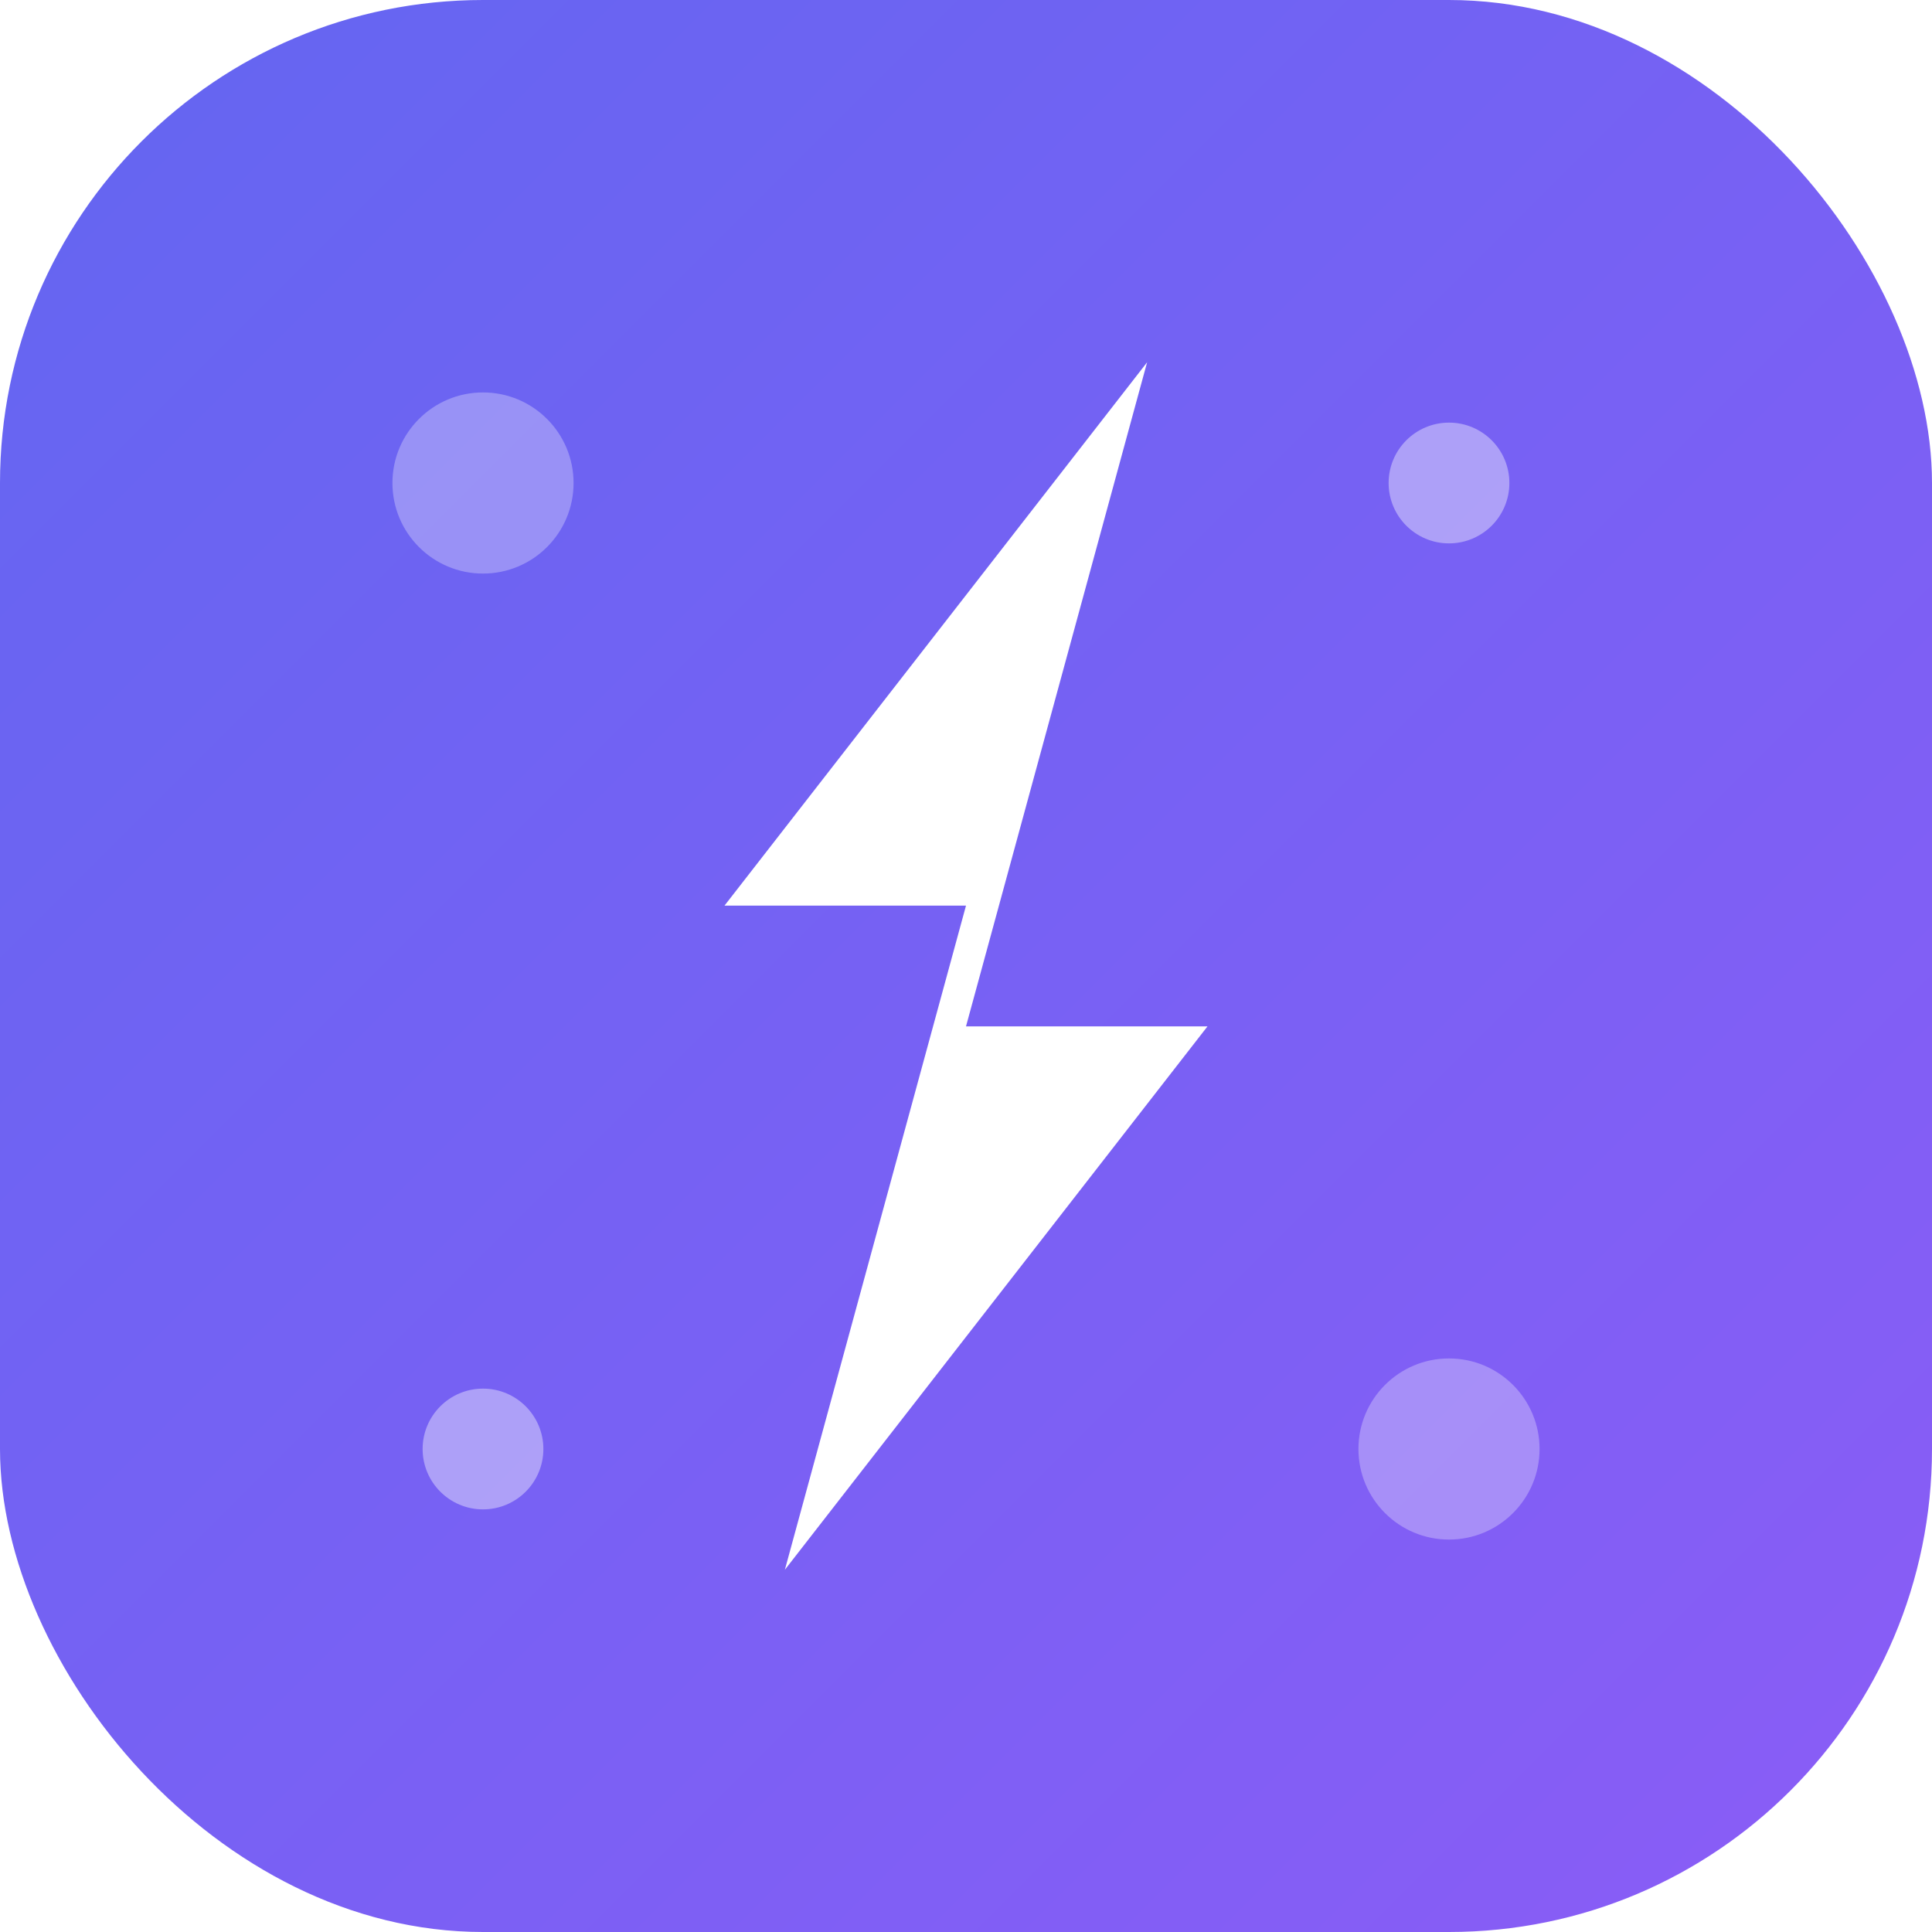 <svg width="32" height="32" viewBox="0 0 32 32" xmlns="http://www.w3.org/2000/svg">
  <defs>
    <linearGradient id="modernGrad" x1="0%" y1="0%" x2="100%" y2="100%">
      <stop offset="0%" style="stop-color:#6366f1;stop-opacity:1" />
      <stop offset="100%" style="stop-color:#8b5cf6;stop-opacity:1" />
    </linearGradient>
    <filter id="glow">
      <feGaussianBlur stdDeviation="2" result="coloredBlur"/>
      <feMerge> 
        <feMergeNode in="coloredBlur"/>
        <feMergeNode in="SourceGraphic"/> 
      </feMerge>
    </filter>
  </defs>
  
  <!-- Background with subtle gradient -->
  <rect width="32" height="32" rx="8" fill="url(#modernGrad)" />
  
  <!-- Lightning bolt for speed -->
  <path d="M19 6 L12 15 L16 15 L13 26 L20 17 L16 17 L19 6 Z" 
        fill="white" 
        stroke="none"
        filter="url(#glow)" />
  
  <!-- Subtle accent dots -->
  <circle cx="8" cy="8" r="1.5" fill="rgba(255,255,255,0.3)" />
  <circle cx="24" cy="24" r="1.5" fill="rgba(255,255,255,0.3)" />
  <circle cx="24" cy="8" r="1" fill="rgba(255,255,255,0.4)" />
  <circle cx="8" cy="24" r="1" fill="rgba(255,255,255,0.4)" />
</svg>